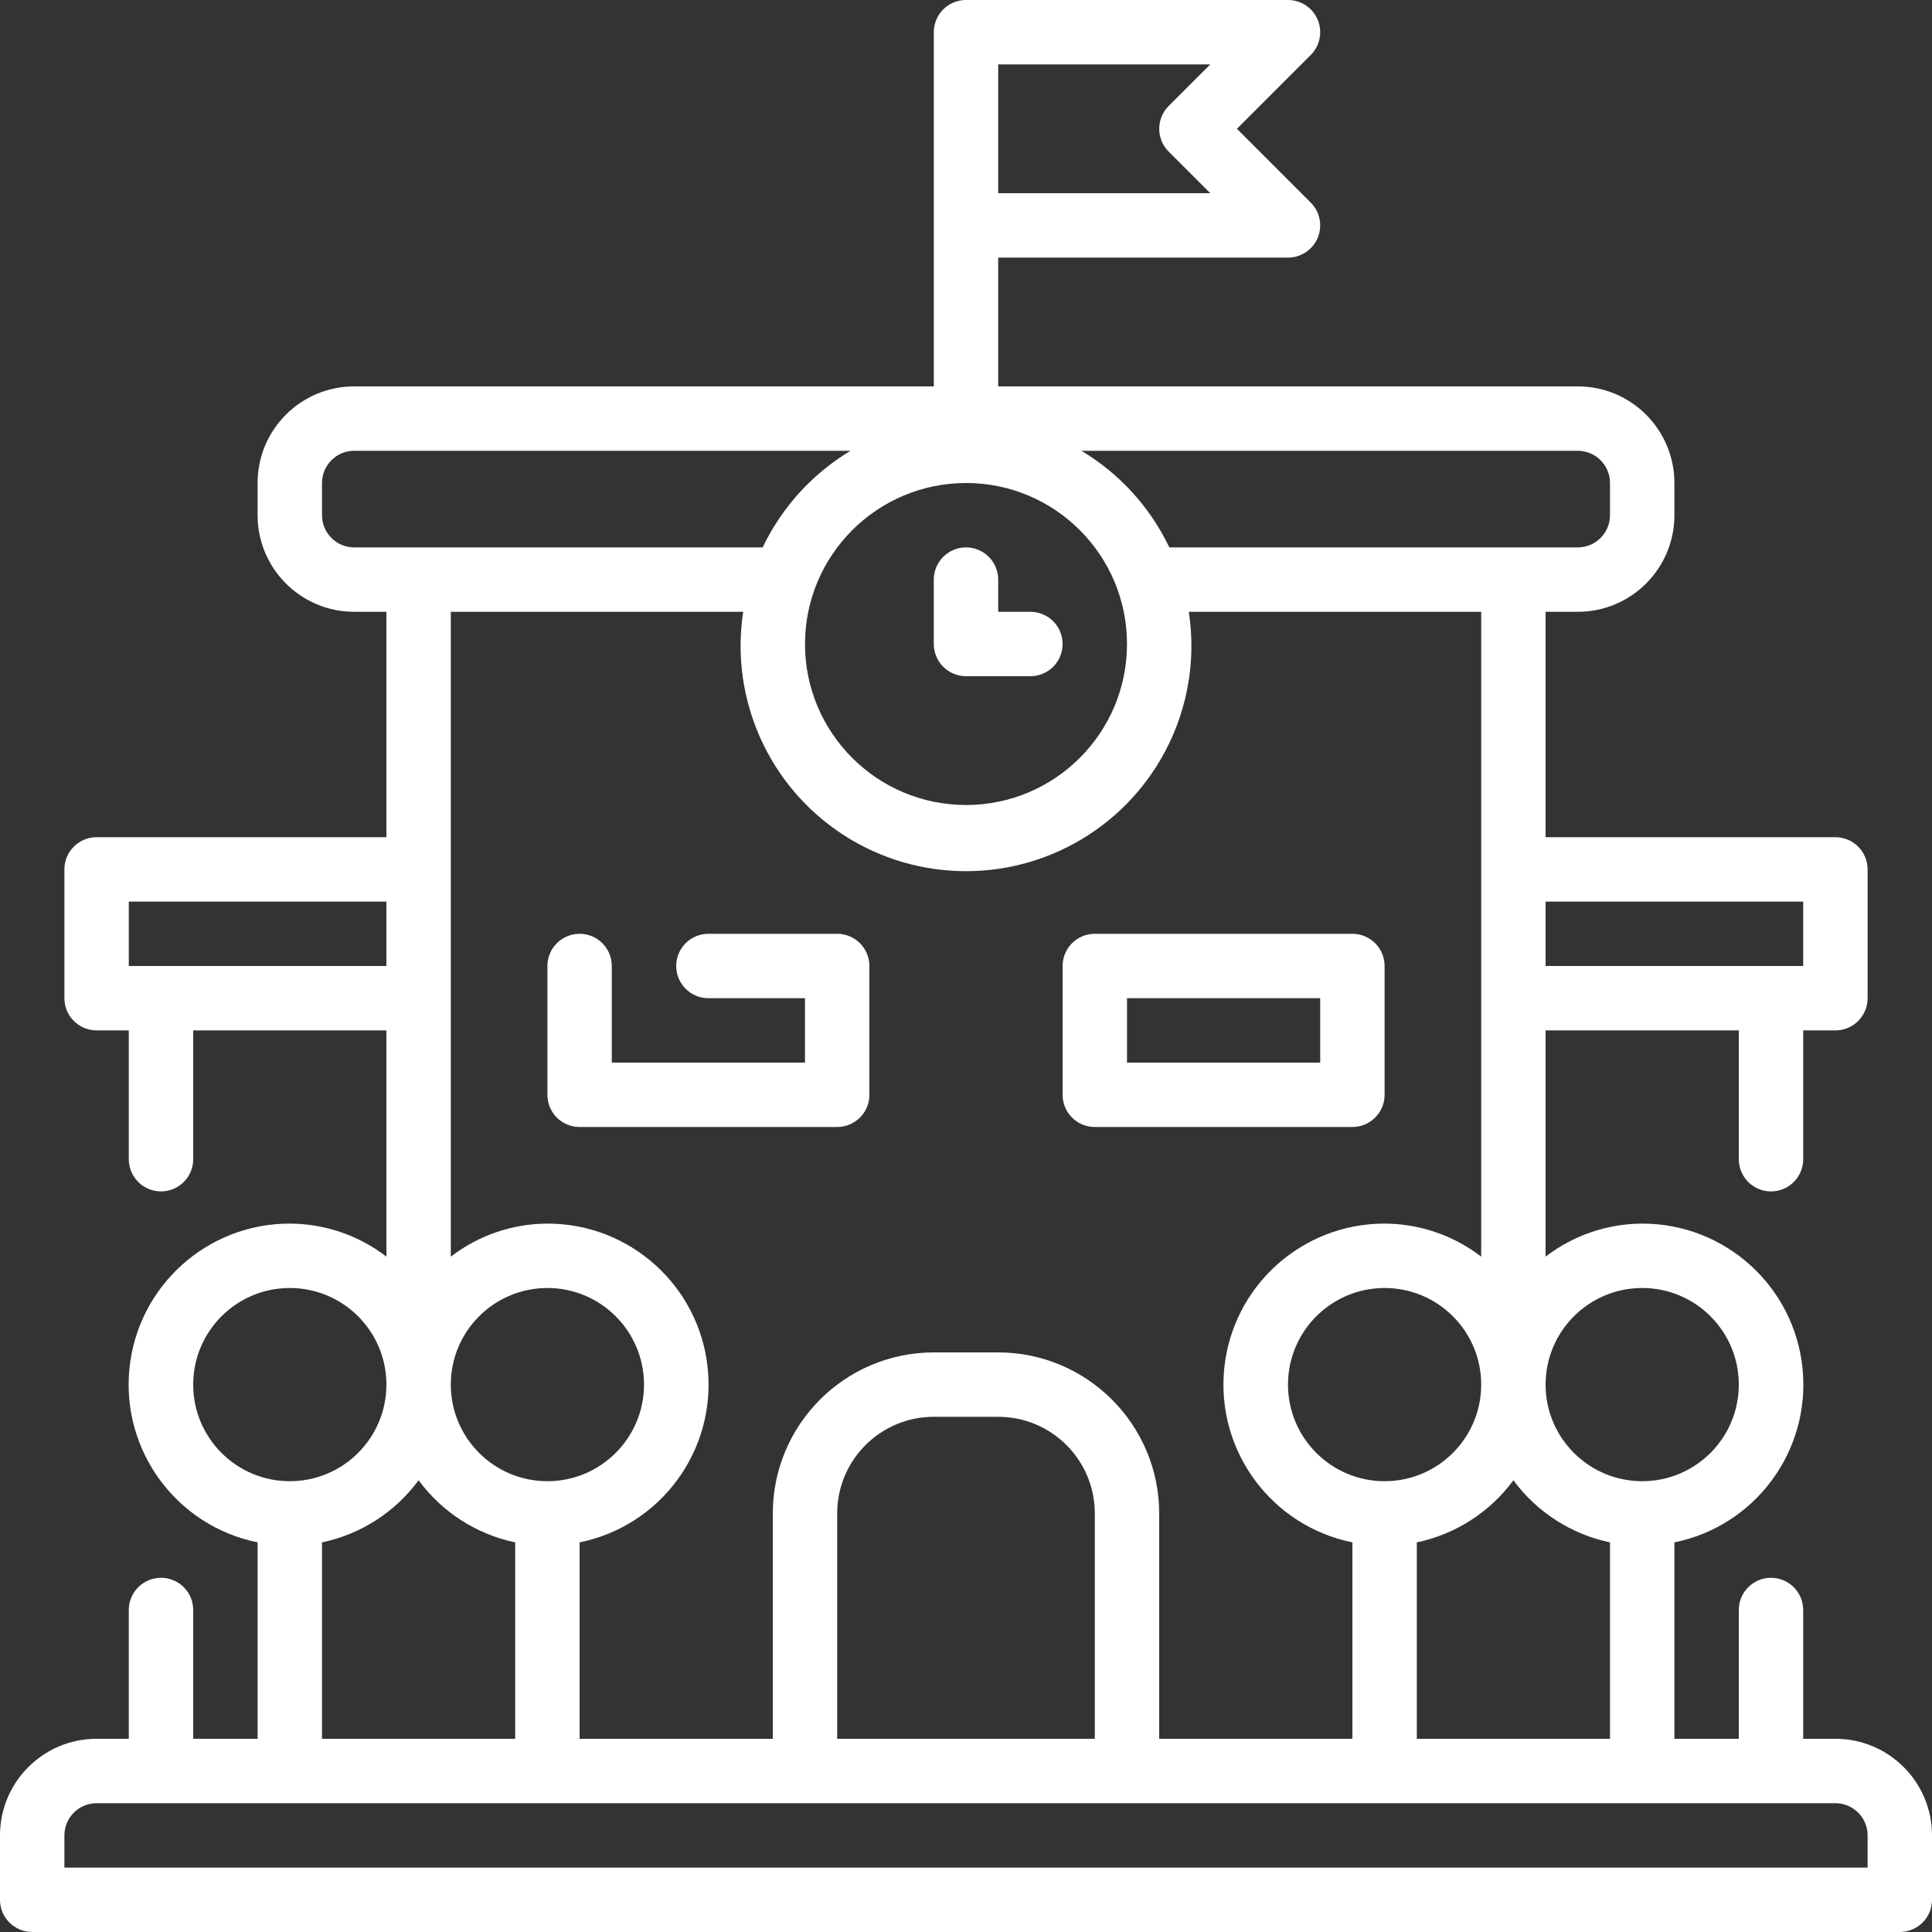 <?xml version="1.0"?>
<svg xmlns="http://www.w3.org/2000/svg" height="512px" viewBox="0 0 480 480" width="512px"><rect x="0" y="0" width="480" height="480" fill="#333333" stroke="none"/><path d="m456 432h-8v-32c0-4.418-3.582-8-8-8s-8 3.582-8 8v32h-16v-48.801c20.141-4.09 33.902-22.773 31.836-43.219-2.062-20.445-19.285-36-39.836-35.98-8.684.031-17.117 2.914-24 8.207v-56.207h48v32c0 4.418 3.582 8 8 8s8-3.582 8-8v-32h8c4.418 0 8-3.582 8-8v-32c0-4.418-3.582-8-8-8h-72v-56h8c13.254 0 24-10.746 24-24v-8c0-13.254-10.746-24-24-24h-144v-32h72c3.234 0 6.152-1.949 7.391-4.938s.551-6.43-1.734-8.719l-18.344-18.344 18.344-18.344c2.285-2.289 2.973-5.73 1.734-8.719s-4.156-4.938-7.391-4.938h-80c-4.418 0-8 3.582-8 8v88h-144c-13.254 0-24 10.746-24 24v8c0 13.254 10.746 24 24 24h8v56h-72c-4.418 0-8 3.582-8 8v32c0 4.418 3.582 8 8 8h8v32c0 4.418 3.582 8 8 8s8-3.582 8-8v-32h48v56.207c-6.883-5.293-15.316-8.176-24-8.207-20.551-.02-37.773 15.535-39.836 35.98-2.066 20.445 11.695 39.129 31.836 43.219v48.801h-16v-32c0-4.418-3.582-8-8-8s-8 3.582-8 8v32h-8c-13.254 0-24 10.746-24 24v16c0 4.418 3.582 8 8 8h464c4.418 0 8-3.582 8-8v-16c0-13.254-10.746-24-24-24zm-208-416h52.688l-10.344 10.344c-3.121 3.125-3.121 8.188 0 11.312l10.344 10.344h-52.688zm104 416v-48.801c9.629-2.016 18.172-7.512 24-15.438 5.828 7.926 14.371 13.422 24 15.438v48.801zm-8-64c-13.254 0-24-10.746-24-24s10.746-24 24-24 24 10.746 24 24-10.746 24-24 24zm64-48c13.254 0 24 10.746 24 24s-10.746 24-24 24-24-10.746-24-24 10.746-24 24-24zm40-96v16h-64v-16zm-48-104v8c0 4.418-3.582 8-8 8h-101.48c-4.762-9.969-12.352-18.316-21.824-24h123.305c4.418 0 8 3.582 8 8zm-160 0c22.09 0 40 17.91 40 40s-17.91 40-40 40-40-17.91-40-40c.027-22.082 17.918-39.973 40-40zm-160 8v-8c0-4.418 3.582-8 8-8h123.305c-9.473 5.688-17.062 14.031-21.824 24h-101.48c-4.418 0-8-3.582-8-8zm104.641 24c-3.324 21.789 6.441 43.496 24.949 55.465 18.508 11.969 42.312 11.969 60.82 0 18.508-11.969 28.273-33.676 24.949-55.465h72.641v160.207c-6.883-5.293-15.316-8.176-24-8.207-20.551-.02-37.773 15.535-39.836 35.98-2.066 20.445 11.695 39.129 31.836 43.219v48.801h-48v-56c-.027-22.082-17.918-39.973-40-40h-16c-22.082.027-39.973 17.918-40 40v56h-48v-48.801c20.141-4.09 33.902-22.773 31.836-43.219-2.062-20.445-19.285-36-39.836-35.98-8.684.031-17.117 2.914-24 8.207v-160.207zm23.359 280v-56c0-13.254 10.746-24 24-24h16c13.254 0 24 10.746 24 24v56zm-72-112c13.254 0 24 10.746 24 24s-10.746 24-24 24-24-10.746-24-24 10.746-24 24-24zm-96-80h-8v-16h64v16zm8 104c0-13.254 10.746-24 24-24s24 10.746 24 24-10.746 24-24 24-24-10.746-24-24zm32 39.199c9.629-2.016 18.172-7.512 24-15.438 5.828 7.926 14.371 13.422 24 15.438v48.801h-48zm384 80.801h-448v-8c0-4.418 3.582-8 8-8h432c4.418 0 8 3.582 8 8zm0 0" fill="#FFFFFF"/><path d="m144 280h64c4.418 0 8-3.582 8-8v-32c0-4.418-3.582-8-8-8h-32c-4.418 0-8 3.582-8 8s3.582 8 8 8h24v16h-48v-24c0-4.418-3.582-8-8-8s-8 3.582-8 8v32c0 4.418 3.582 8 8 8zm0 0" fill="#FFFFFF"/><path d="m272 280h64c4.418 0 8-3.582 8-8v-32c0-4.418-3.582-8-8-8h-64c-4.418 0-8 3.582-8 8v32c0 4.418 3.582 8 8 8zm8-32h48v16h-48zm0 0" fill="#FFFFFF"/><path d="m240 168h16c4.418 0 8-3.582 8-8s-3.582-8-8-8h-8v-8c0-4.418-3.582-8-8-8s-8 3.582-8 8v16c0 4.418 3.582 8 8 8zm0 0" fill="#FFFFFF"/></svg>
